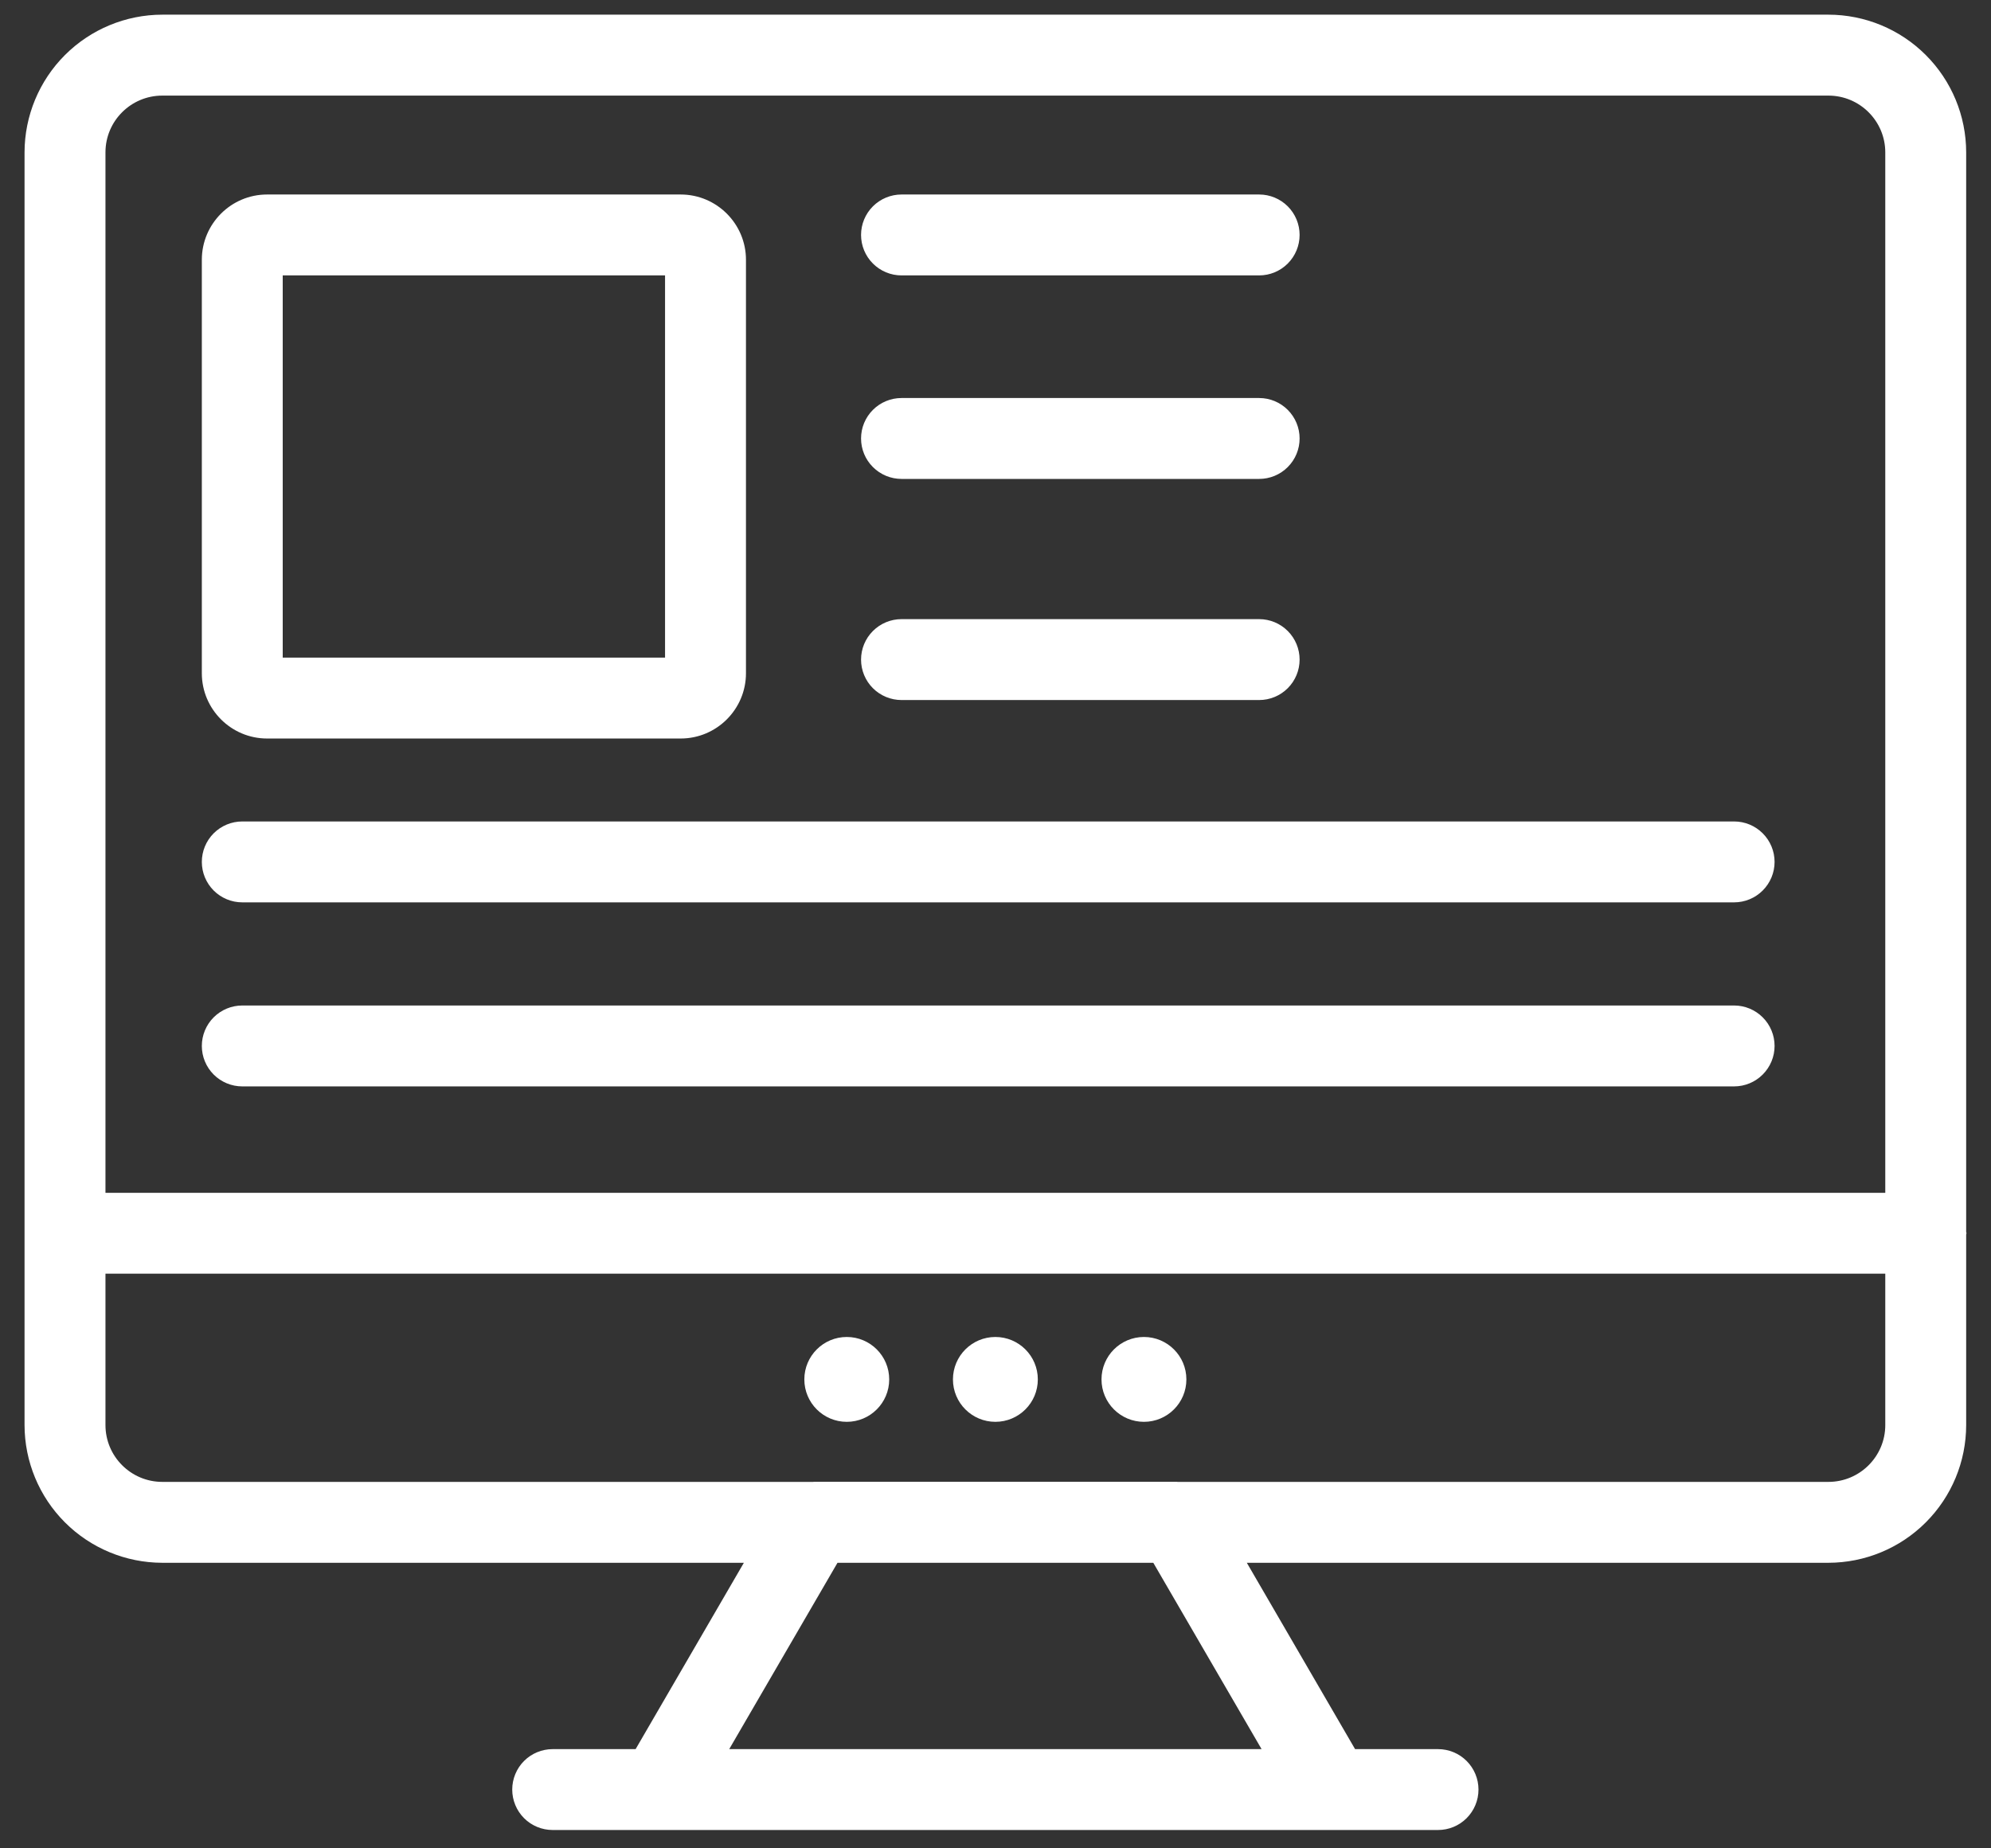 <svg width="70" height="65" viewBox="0 0 70 65" fill="none" xmlns="http://www.w3.org/2000/svg">
<rect x="0" y="0" width="70" height="65" fill="#333333" stroke="none"/>
<path d="M5.706 54.958H26.153L22.347 61.511H19.431C19.054 61.511 18.692 61.66 18.425 61.927C18.159 62.194 18.009 62.556 18.009 62.933C18.009 63.31 18.159 63.672 18.425 63.939C18.692 64.206 19.054 64.355 19.431 64.355H50.558C50.936 64.355 51.297 64.206 51.564 63.939C51.831 63.672 51.981 63.31 51.981 62.933C51.981 62.556 51.831 62.194 51.564 61.927C51.297 61.66 50.936 61.511 50.558 61.511H47.642L43.836 54.958H64.284C65.568 54.956 66.799 54.446 67.707 53.538C68.615 52.63 69.126 51.4 69.127 50.116V43.416C69.127 43.399 69.138 43.385 69.138 43.368C69.138 43.351 69.129 43.337 69.127 43.32V5.356C69.126 4.073 68.615 2.842 67.707 1.935C66.799 1.027 65.568 0.517 64.284 0.516H5.706C4.423 0.517 3.192 1.028 2.284 1.935C1.376 2.843 0.865 4.074 0.863 5.358V50.116C0.865 51.4 1.376 52.63 2.284 53.538C3.192 54.446 4.423 54.956 5.706 54.958ZM44.352 61.511H25.638L29.445 54.958H40.548L44.355 61.511H44.352ZM64.284 52.113H41.404L41.361 52.109H28.628L28.585 52.113H5.706C4.604 52.113 3.708 51.217 3.708 50.116V44.791H66.283V50.116C66.283 51.217 65.387 52.113 64.284 52.113ZM5.706 3.362H64.284C65.387 3.362 66.283 4.258 66.283 5.359V41.947H3.708V5.358C3.708 4.256 4.604 3.362 5.706 3.362Z" fill="white"/>
<path d="M29.771 50.001C30.595 50.001 31.263 49.333 31.263 48.509C31.263 47.685 30.595 47.017 29.771 47.017C28.947 47.017 28.279 47.685 28.279 48.509C28.279 49.333 28.947 50.001 29.771 50.001Z" fill="white"/>
<path d="M34.996 50.001C35.82 50.001 36.488 49.333 36.488 48.509C36.488 47.685 35.82 47.017 34.996 47.017C34.172 47.017 33.504 47.685 33.504 48.509C33.504 49.333 34.172 50.001 34.996 50.001Z" fill="white"/>
<path d="M40.219 50.001C41.043 50.001 41.711 49.333 41.711 48.509C41.711 47.685 41.043 47.017 40.219 47.017C39.395 47.017 38.727 47.685 38.727 48.509C38.727 49.333 39.395 50.001 40.219 50.001Z" fill="white"/>
<path d="M9.391 25.971H23.931C25.197 25.971 26.227 24.941 26.227 23.675V9.136C26.227 7.87 25.197 6.84 23.931 6.84H9.391C8.126 6.84 7.096 7.87 7.096 9.136V23.675C7.096 24.941 8.126 25.971 9.391 25.971ZM9.94 9.685H23.382V23.126H9.94V9.685ZM8.518 31.733H60.968C61.346 31.733 61.707 31.583 61.974 31.316C62.241 31.049 62.391 30.688 62.391 30.311C62.391 29.933 62.241 29.572 61.974 29.305C61.707 29.038 61.346 28.888 60.968 28.888H8.518C8.141 28.888 7.779 29.038 7.512 29.305C7.246 29.572 7.096 29.933 7.096 30.311C7.096 30.688 7.246 31.049 7.512 31.316C7.779 31.583 8.141 31.733 8.518 31.733ZM8.518 38.205H60.968C61.346 38.205 61.707 38.055 61.974 37.788C62.241 37.521 62.391 37.16 62.391 36.782C62.391 36.405 62.241 36.043 61.974 35.777C61.707 35.51 61.346 35.36 60.968 35.36H8.518C8.141 35.36 7.779 35.51 7.512 35.777C7.246 36.043 7.096 36.405 7.096 36.782C7.096 37.16 7.246 37.521 7.512 37.788C7.779 38.055 8.141 38.205 8.518 38.205ZM31.696 9.685H44.27C44.647 9.685 45.009 9.535 45.275 9.268C45.542 9.001 45.692 8.639 45.692 8.262C45.692 7.885 45.542 7.523 45.275 7.256C45.009 6.99 44.647 6.84 44.27 6.84H31.696C31.319 6.84 30.957 6.99 30.69 7.256C30.423 7.523 30.273 7.885 30.273 8.262C30.273 8.639 30.423 9.001 30.69 9.268C30.957 9.535 31.319 9.685 31.696 9.685ZM31.696 16.842H44.27C44.647 16.842 45.009 16.692 45.275 16.425C45.542 16.159 45.692 15.797 45.692 15.42C45.692 15.042 45.542 14.681 45.275 14.414C45.009 14.147 44.647 13.997 44.27 13.997H31.696C31.319 13.997 30.957 14.147 30.69 14.414C30.423 14.681 30.273 15.042 30.273 15.42C30.273 15.797 30.423 16.159 30.69 16.425C30.957 16.692 31.319 16.842 31.696 16.842ZM31.696 24.618H44.27C44.647 24.618 45.009 24.468 45.275 24.202C45.542 23.935 45.692 23.573 45.692 23.196C45.692 22.819 45.542 22.457 45.275 22.19C45.009 21.923 44.647 21.773 44.27 21.773H31.696C31.319 21.773 30.957 21.923 30.69 22.19C30.423 22.457 30.273 22.819 30.273 23.196C30.273 23.573 30.423 23.935 30.69 24.202C30.957 24.468 31.319 24.618 31.696 24.618Z" fill="white"/>
</svg>
